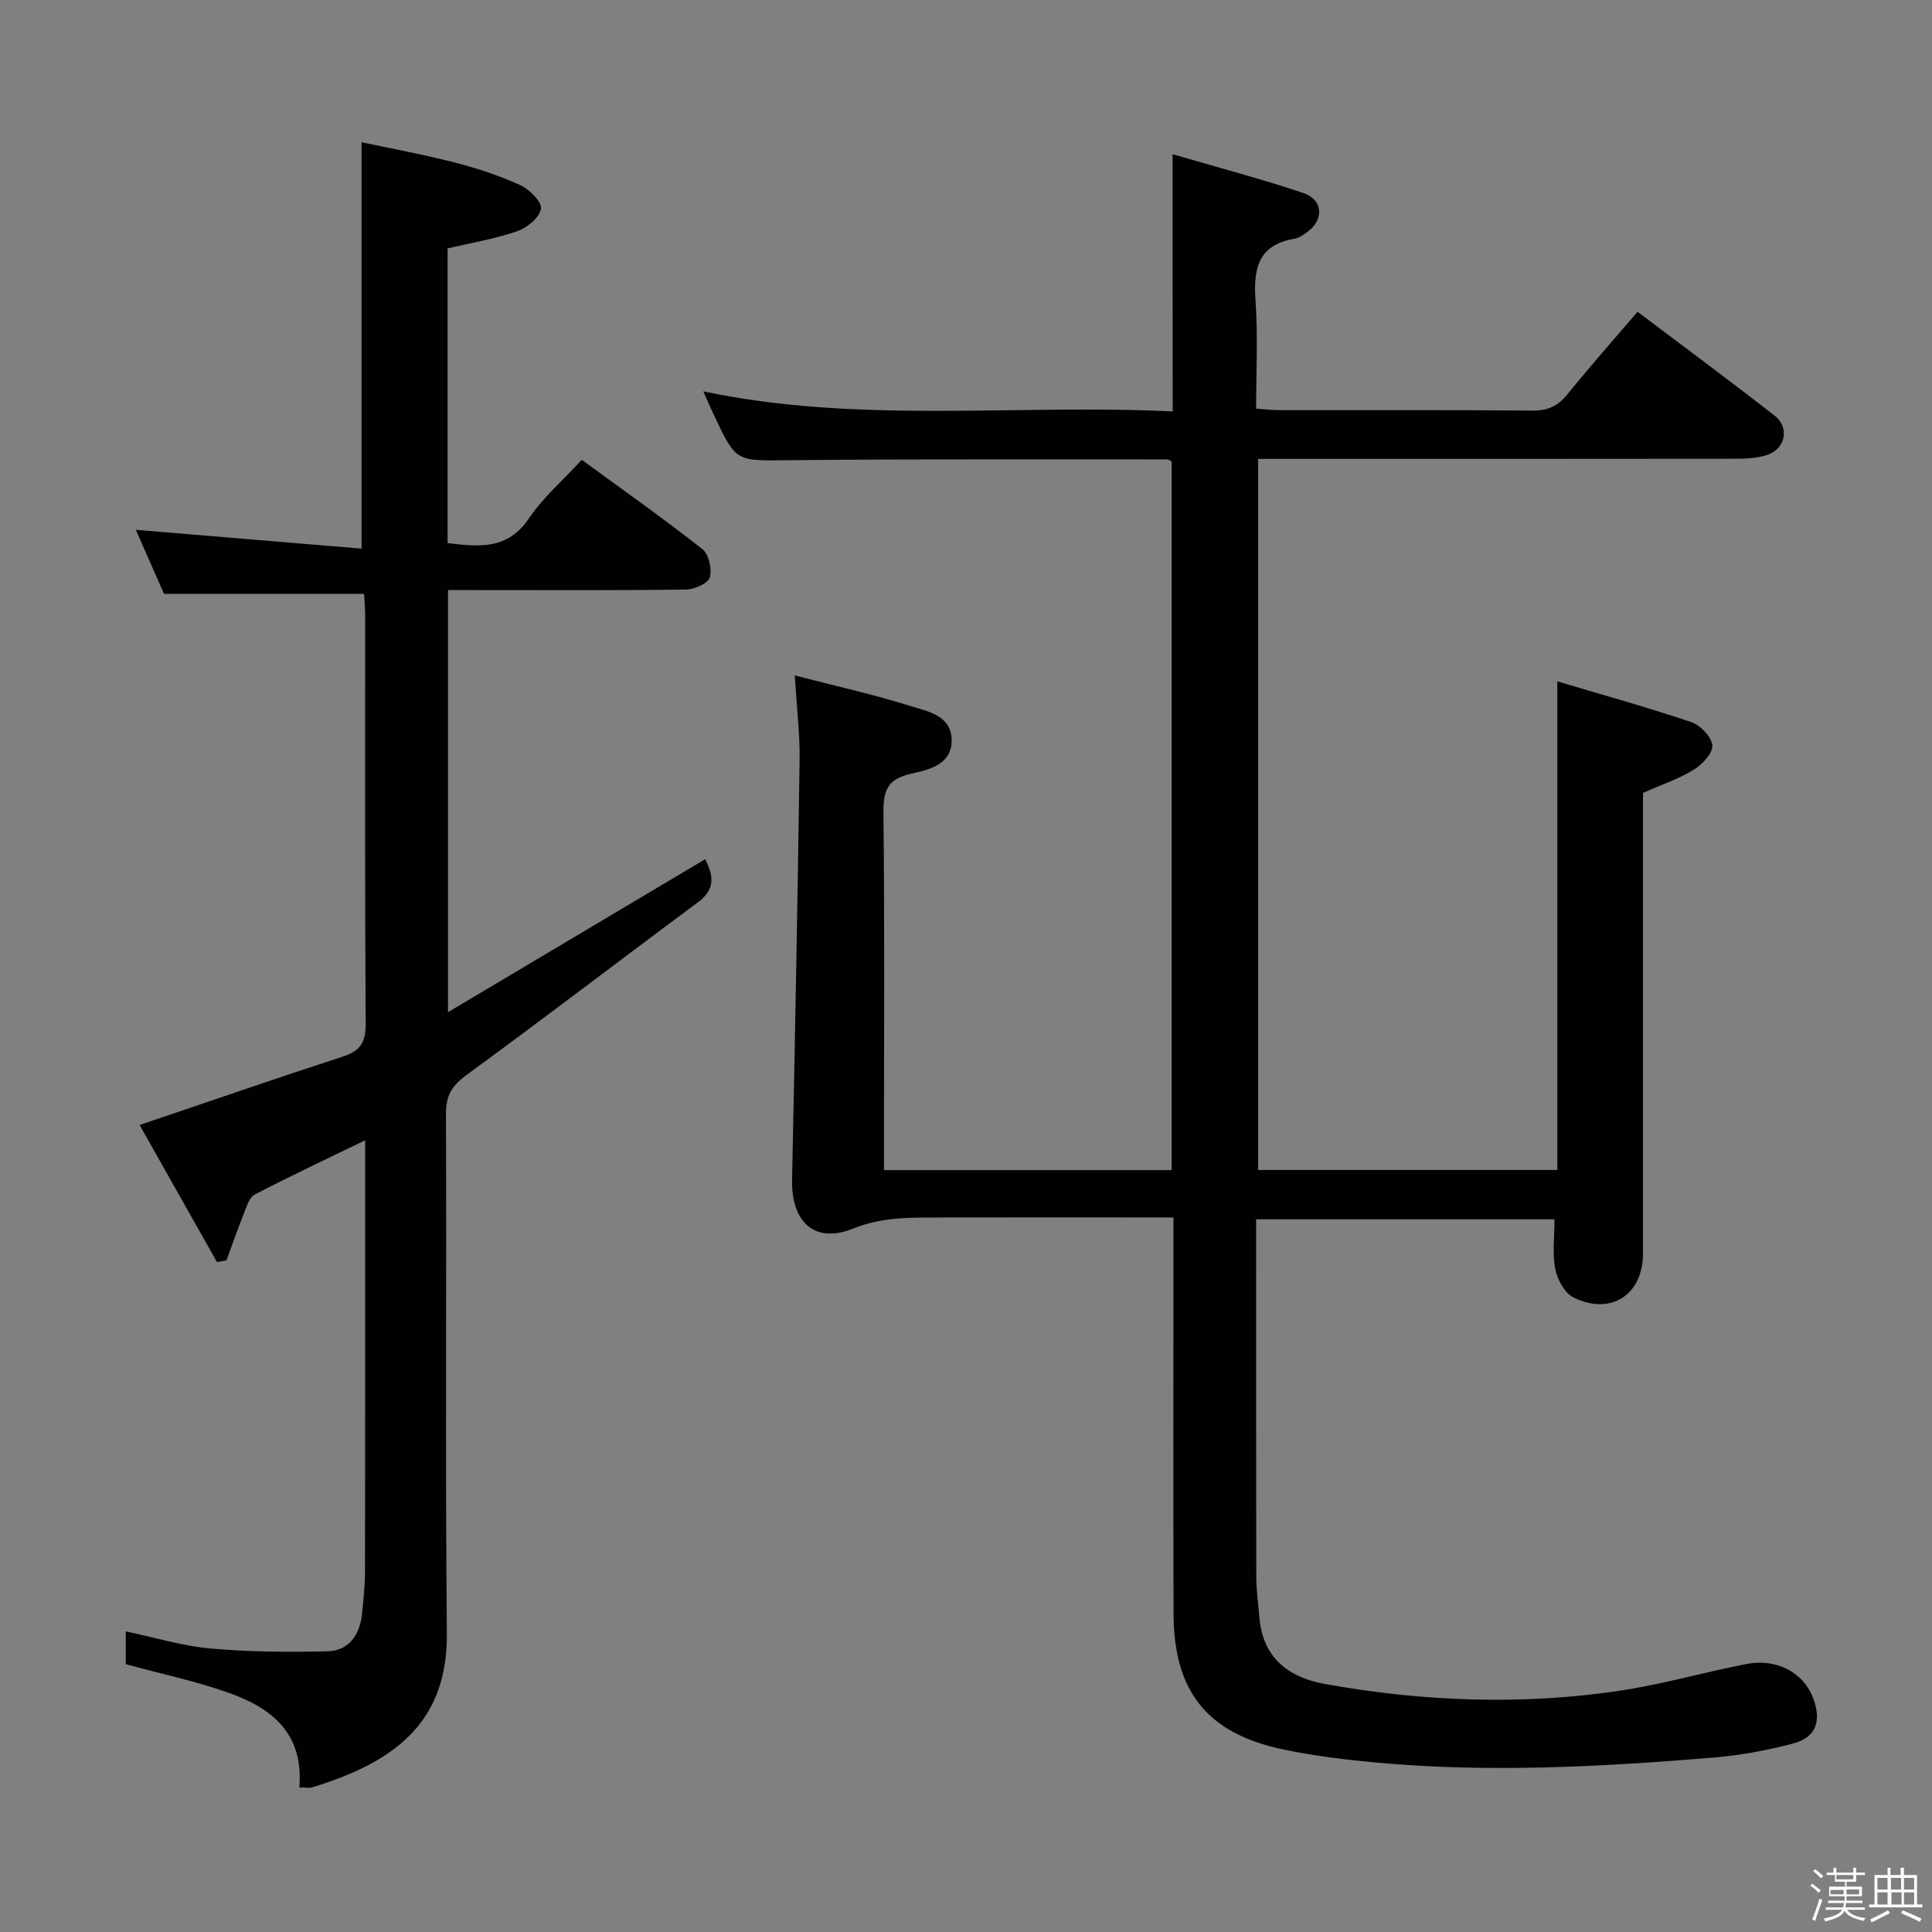 <svg enable-background="new 0 0 400 400" viewBox="0 0 400 400" xmlns="http://www.w3.org/2000/svg"><rect x="0" y="0" width="400" height="400" fill="#808080" stroke="none"/><path d="m374.8 390.4.4-.4c.7.5 1.3 1 1.8 1.4l-.5.5c-.5-.6-1.1-1.1-1.7-1.5zm1 7.3-.6-.3c.5-1.4 1.1-2.8 1.5-4.3.2.1.4.2.6.3-.5 1.3-1 2.8-1.5 4.3zm-.4-10.3.4-.4c.4.3 1 .8 1.7 1.4l-.5.5c-.4-.5-1-1-1.6-1.5zm2.5.3h1.7v-1h.6v1h3.5v-1h.6v1h1.8v.5h-1.8v1.4h-2v1h3.2v2h-3.2v.9h3.3v.5h-3.4c0 .3-.1.6-.1.9h4v.5h-3.7c.7.9 1.9 1.5 3.8 1.7-.1.2-.2.4-.3.6-2.1-.4-3.5-1.1-4-2.1-.4 1-1.8 1.7-4 2.2-.1-.2-.2-.4-.3-.6 2.1-.4 3.4-1 3.8-1.8h-3.4v-.5h3.6c.1-.3.1-.6.2-.9h-3.3v-.5h3.4c0-.3 0-.6 0-.9h-3.2v-2h3.3v-1h-2.1v-1.4h-1.7v-.5zm1.1 3.5v1h2.7c0-.3 0-.4 0-.4 0-.1 0-.2 0-.2 0-.1 0-.2 0-.3h-2.7zm1.2-3v.9h3.5v-.9zm4.7 3h-2.6v.6.4h2.6z" fill="#fcfbfa"/><path d="m393.6 386.7h.6v1.5h2.7v6.1h1.1v.6h-11v-.6h1.1v-6.1h2.7v-1.5h.6v1.5h2.1v-1.5zm-2.7 8.8.4.6c-1.2.6-2.5 1.3-3.8 1.9-.1-.2-.2-.4-.3-.6 1.2-.6 2.5-1.2 3.7-1.9zm-2.2-6.7v2.4h2.1v-2.4zm0 3v2.5h2.1v-2.5zm2.8-3v2.4h2.1v-2.4zm.1 3v2.5h2.1v-2.5h-2.2zm5.9 6.1c-1.4-.7-2.7-1.3-3.9-1.8l.3-.6c1.5.6 2.7 1.2 3.9 1.7zm-1.2-9.1h-2.1v2.4h2.1zm-2.1 3v2.5h2.1v-2.5z" fill="#fcfbfa"/><g fill="#010104"><path d="m242.77 31.93c9.66 2.83 18.47 5.13 27.07 8.03 4.13 1.39 4.32 5.54.8 8.09-.8.58-1.71 1.22-2.64 1.38-7.66 1.29-8.52 6.37-8.05 12.97.51 7.26.12 14.59.12 22.21 1.84.13 3.28.31 4.72.31 17.5.02 35-.07 52.49.09 3.16.03 5.25-.92 7.2-3.33 4.6-5.67 9.44-11.15 14.55-17.13 9.61 7.25 19.06 14.24 28.34 21.46 3.24 2.52 2.31 6.97-1.61 8.22-2.01.64-4.25.74-6.39.75-31 .04-61.99.03-92.99.03-1.83 0-3.66 0-5.9 0v147.22h61.95c0-33.56 0-66.79 0-101.16 9.48 2.83 18.7 5.38 27.75 8.44 1.88.63 4.18 3.06 4.34 4.82.14 1.59-2.07 3.94-3.83 5.02-3.06 1.89-6.57 3.06-10.52 4.81v5.37c0 30 .01 59.99 0 89.99 0 8.57-6.71 12.96-14.45 9.07-1.81-.91-3.3-3.68-3.72-5.84-.62-3.2-.16-6.61-.16-10.31-20.44 0-40.68 0-61.77 0v5.06c0 23-.02 46 .03 68.99.01 2.81.41 5.63.65 8.44.71 8.33 6.05 12.37 13.55 13.72 20.1 3.61 40.35 4.43 60.58 1.47 8.98-1.31 17.76-3.87 26.69-5.6 6.48-1.26 12.12 1.95 13.98 7.49 1.53 4.54.35 7.71-4.31 8.96-5.43 1.45-11.04 2.47-16.64 2.93-23.06 1.9-46.16 3.14-69.28 1.05-6.6-.6-13.23-1.39-19.7-2.76-15.71-3.33-22.6-11.99-22.65-28.09-.08-25.33-.02-50.66-.02-75.99 0-1.8 0-3.6 0-6.05-2.18 0-3.95 0-5.72 0-14.5 0-29-.02-43.5.01-5.76.01-11.32-.03-17.02 2.27-8.03 3.25-12.91-1.26-12.72-10.18.61-28.94 1.15-57.89 1.56-86.84.07-5.28-.58-10.56-1-17.47 8.51 2.2 16.32 3.93 23.92 6.31 3.58 1.12 8.49 1.94 8.56 7.04.08 5.18-4.91 6.21-8.44 7-5.13 1.15-5.73 3.77-5.68 8.36.25 22.66.11 45.33.11 67.99v5.71h59.56c0-49 0-97.86 0-146.7-.37-.18-.65-.45-.93-.45-26.16.02-52.32-.09-78.48.17-10.74.11-10.74.47-15.33-9.28-.69-1.46-1.33-2.95-2.23-4.97 32.34 6.79 64.51 2.58 97.18 4.15-.02-17.66-.02-34.86-.02-53.25z"/><path d="m61.97 370.08c.96-11.31-5.87-16.54-14.75-19.65-6.83-2.4-13.97-3.91-21.19-5.88 0-1.96 0-4.07 0-6.79 6.02 1.26 11.71 3.02 17.52 3.54 8.05.72 16.19.79 24.27.58 4.41-.11 6.66-3.38 7.12-7.67.31-2.97.63-5.95.63-8.93.05-27.83.03-55.66.03-83.49 0-1.77 0-3.55 0-5.7-8.1 3.93-15.57 7.42-22.86 11.23-1.18.61-1.73 2.64-2.32 4.11-1.26 3.14-2.36 6.34-3.53 9.51-.66.12-1.31.23-1.97.35-5.39-9.55-10.78-19.09-16.01-28.37 14.41-4.88 28.19-9.65 42.06-14.16 3.56-1.16 4.76-2.89 4.74-6.73-.19-28.16-.1-56.33-.11-84.49 0-1.62-.16-3.25-.23-4.59-13.84 0-27.24 0-41.41 0-1.71-3.88-3.83-8.69-5.84-13.26 15.61 1.3 31.09 2.59 46.74 3.9 0-28.43 0-55.79 0-84.14 6.18 1.32 12.78 2.52 19.26 4.19 4.64 1.19 9.25 2.71 13.6 4.69 1.9.87 4.51 3.48 4.28 4.9-.29 1.81-2.88 3.94-4.92 4.64-4.65 1.6-9.57 2.42-14.41 3.56v61.01c6.55.8 12.42 1.42 16.84-5.11 2.94-4.35 7.06-7.91 10.94-12.13 8.48 6.21 16.89 12.13 24.96 18.48 1.34 1.05 2.05 4.18 1.54 5.88-.38 1.26-3.22 2.48-4.99 2.5-14.5.2-28.99.11-43.49.11-1.79 0-3.58 0-5.71 0v87.39c18.19-10.82 35.6-21.17 53.24-31.67 1.67 3.32 2.22 6.16-1.46 8.89-16.02 11.88-31.85 24.03-47.96 35.79-3.05 2.23-4.27 4.3-4.25 8.06.15 35.83-.16 71.66.19 107.49.18 18.78-11.19 26.82-27.88 31.93-.62.19-1.33.03-2.67.03z"/></g></svg>